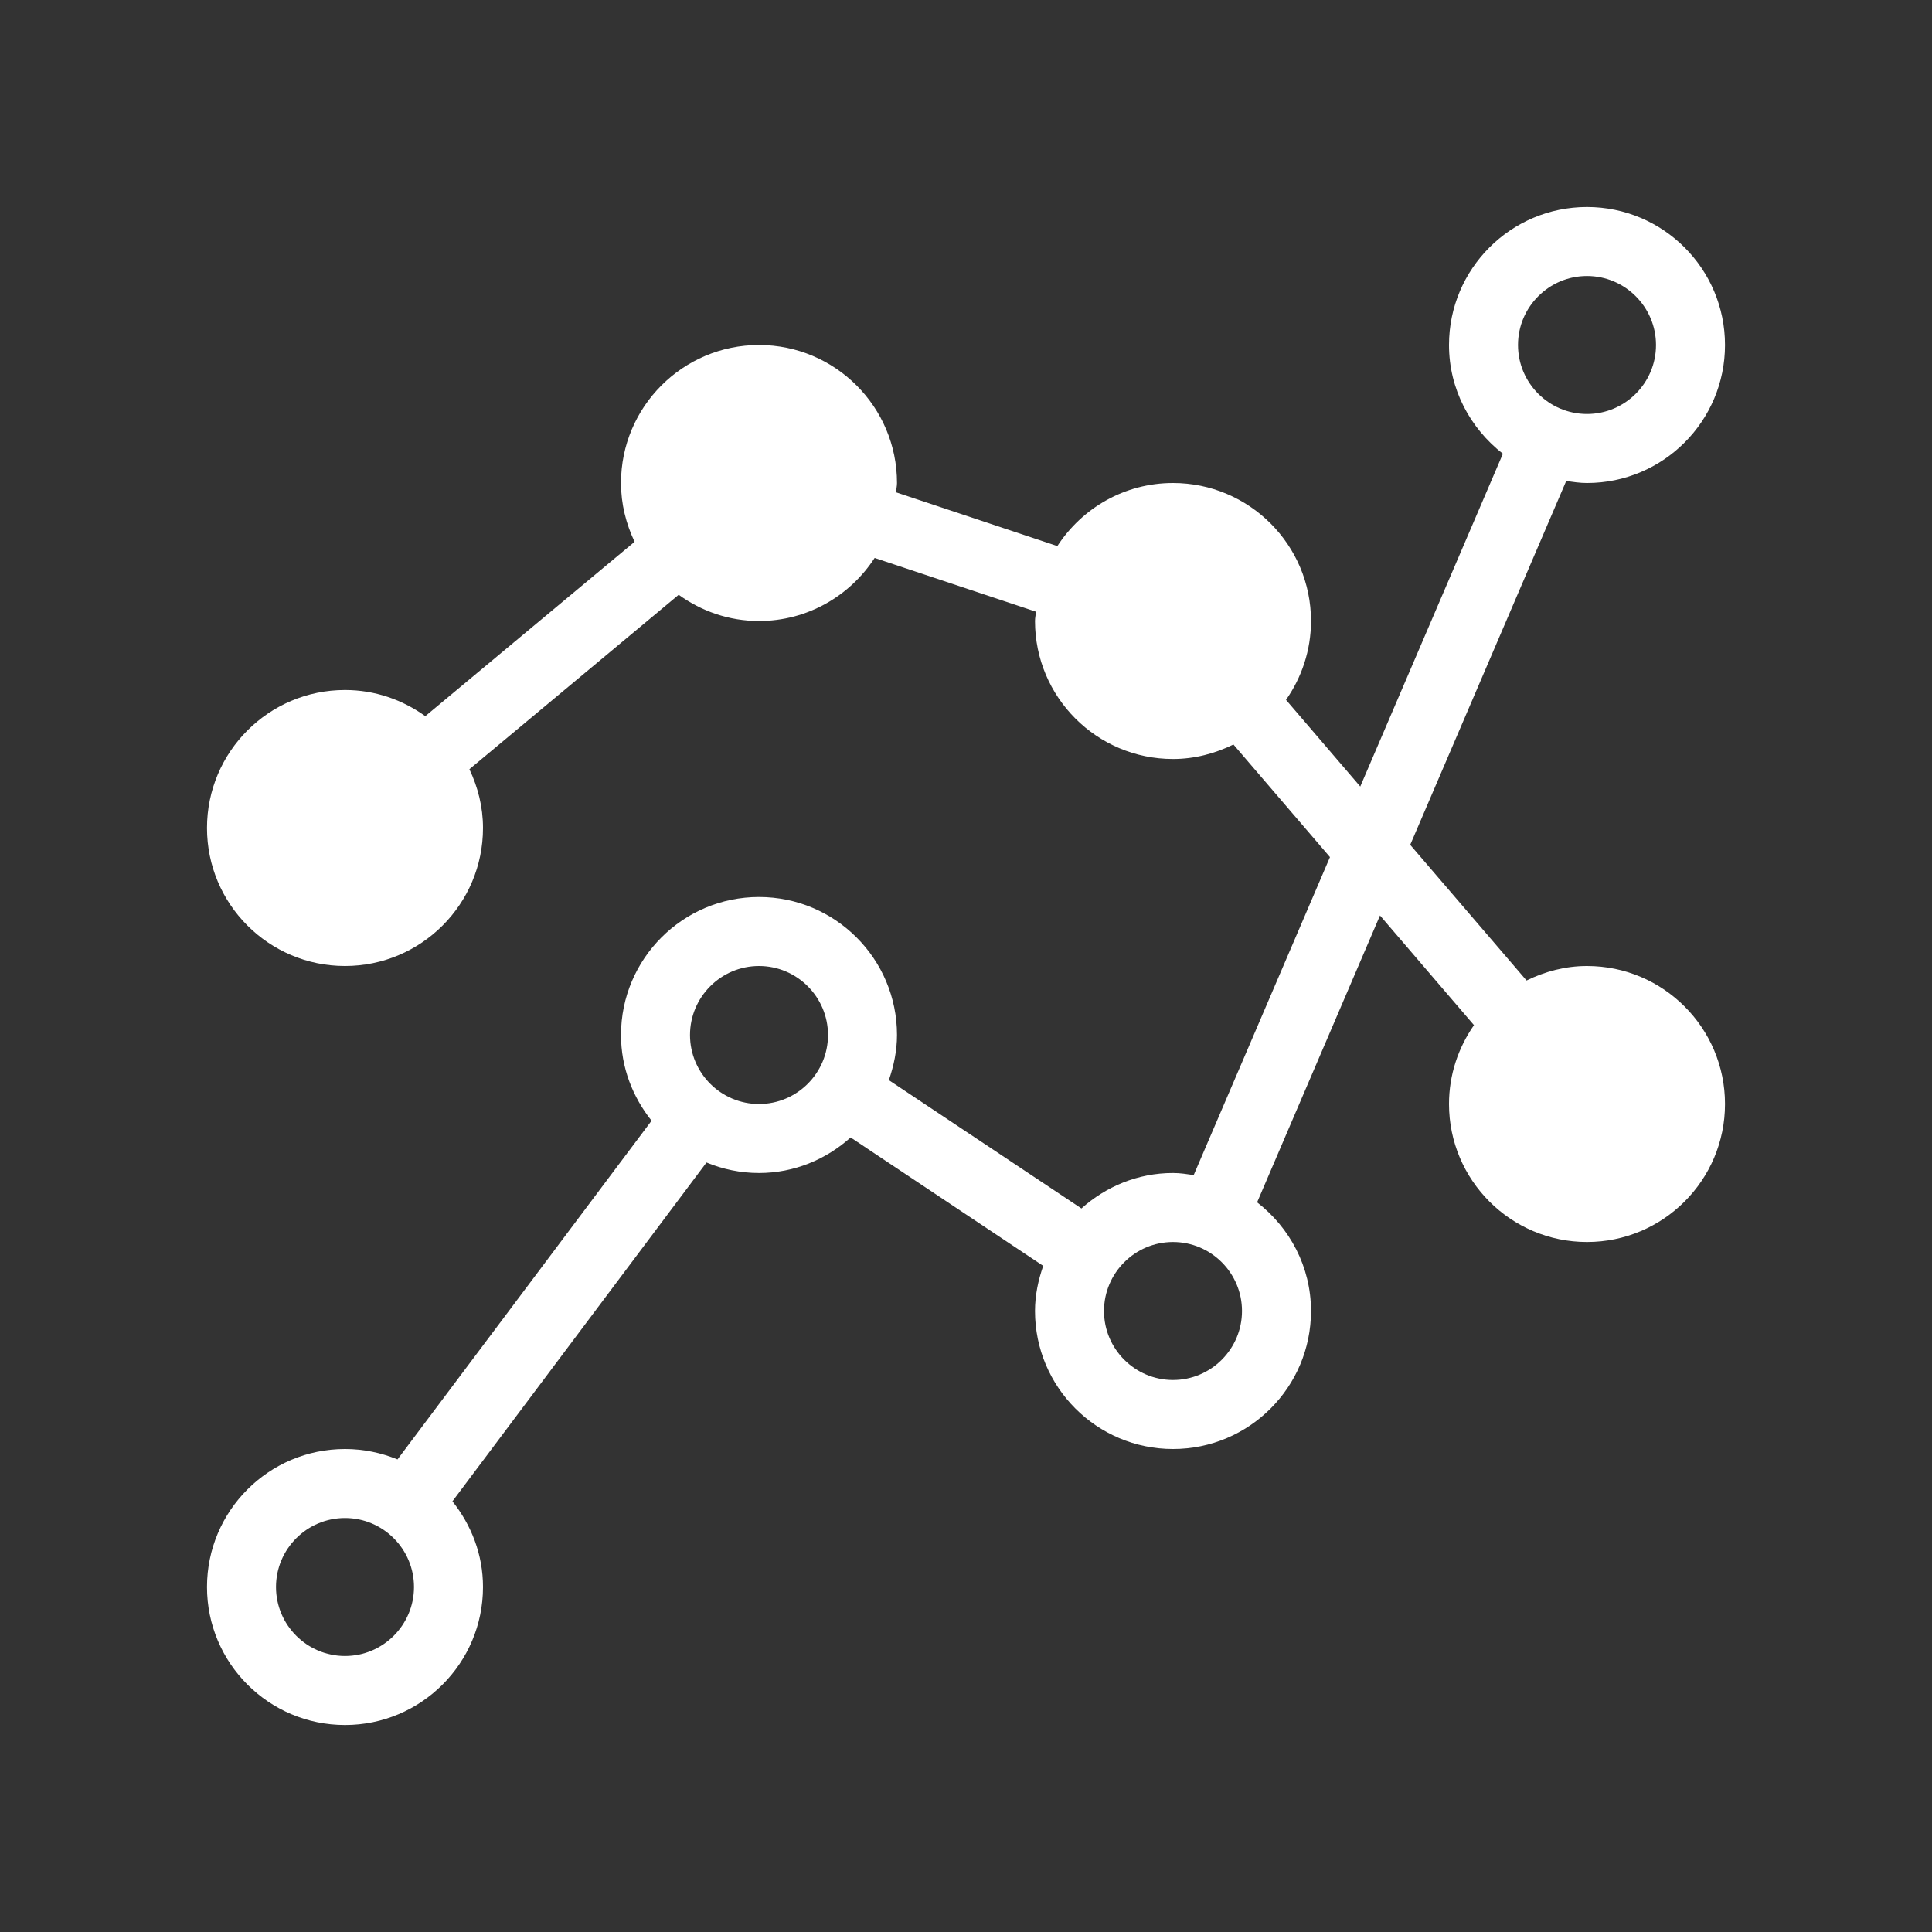 <?xml version="1.0" encoding="utf-8"?>
<!-- Generator: Adobe Illustrator 16.0.0, SVG Export Plug-In . SVG Version: 6.00 Build 0)  -->
<!DOCTYPE svg PUBLIC "-//W3C//DTD SVG 1.0//EN" "http://www.w3.org/TR/2001/REC-SVG-20010904/DTD/svg10.dtd">
<svg version="1.0" id="Layer_1" xmlns="http://www.w3.org/2000/svg" xmlns:xlink="http://www.w3.org/1999/xlink" x="0px" y="0px"
	 width="28px" height="28px" viewBox="0 0 28 28" enable-background="new 0 0 28 28" xml:space="preserve">
<rect x="0" y="0" width="28" height="28" fill="#333333" stroke="none"/>
<path fill="#FFFFFF" d="M23,14c-0.315,0-0.61,0.08-0.876,0.21l-1.686-1.966l2.261-5.274C22.798,6.985,22.896,7,23,7
	c1.104,0,2-0.896,2-2s-0.896-2-2-2s-2,0.896-2,2c0,0.644,0.31,1.209,0.781,1.576l-2.067,4.823l-1.076-1.256
	C18.864,9.819,19,9.426,19,9c0-1.104-0.896-2-2-2c-0.703,0-1.319,0.365-1.676,0.914l-2.338-0.779C12.989,7.089,13,7.046,13,7
	c0-1.104-0.896-2-2-2S9,5.896,9,7c0,0.306,0.074,0.592,0.197,0.852l-3.033,2.527C5.835,10.143,5.436,10,5,10c-1.104,0-2,0.896-2,2
	s0.896,2,2,2s2-0.896,2-2c0-0.306-0.074-0.592-0.197-0.852l3.033-2.528C10.165,8.857,10.564,9,11,9c0.704,0,1.319-0.365,1.676-0.914
	l2.338,0.779C15.011,8.91,15,8.954,15,9c0,1.104,0.896,2,2,2c0.315,0,0.61-0.08,0.876-0.21l1.399,1.632l-1.975,4.608
	C17.202,17.016,17.104,17,17,17c-0.512,0-0.974,0.198-1.327,0.514l-2.791-1.86C12.953,15.447,13,15.23,13,15c0-1.104-0.896-2-2-2
	s-2,0.896-2,2c0,0.472,0.17,0.899,0.443,1.242l-3.682,4.909C5.526,21.055,5.27,21,5,21c-1.104,0-2,0.896-2,2s0.896,2,2,2
	s2-0.896,2-2c0-0.472-0.17-0.899-0.443-1.242l3.682-4.91C10.474,16.945,10.73,17,11,17c0.512,0,0.974-0.198,1.328-0.515l2.791,1.861
	C15.047,18.553,15,18.77,15,19c0,1.104,0.896,2,2,2s2-0.896,2-2c0-0.644-0.31-1.21-0.781-1.575L20,13.268l1.362,1.589
	C21.136,15.182,21,15.574,21,16c0,1.104,0.896,2,2,2s2-0.896,2-2S24.104,14,23,14z M23,4c0.551,0,1,0.449,1,1s-0.449,1-1,1
	s-1-0.449-1-1S22.449,4,23,4z M5,24c-0.551,0-1-0.449-1-1s0.449-1,1-1s1,0.449,1,1S5.551,24,5,24z M11,16c-0.551,0-1-0.449-1-1
	c0-0.551,0.449-1,1-1s1,0.449,1,1C12,15.551,11.551,16,11,16z M17,20c-0.551,0-1-0.449-1-1s0.449-1,1-1s1,0.449,1,1S17.551,20,17,20
	z"/>
</svg>
